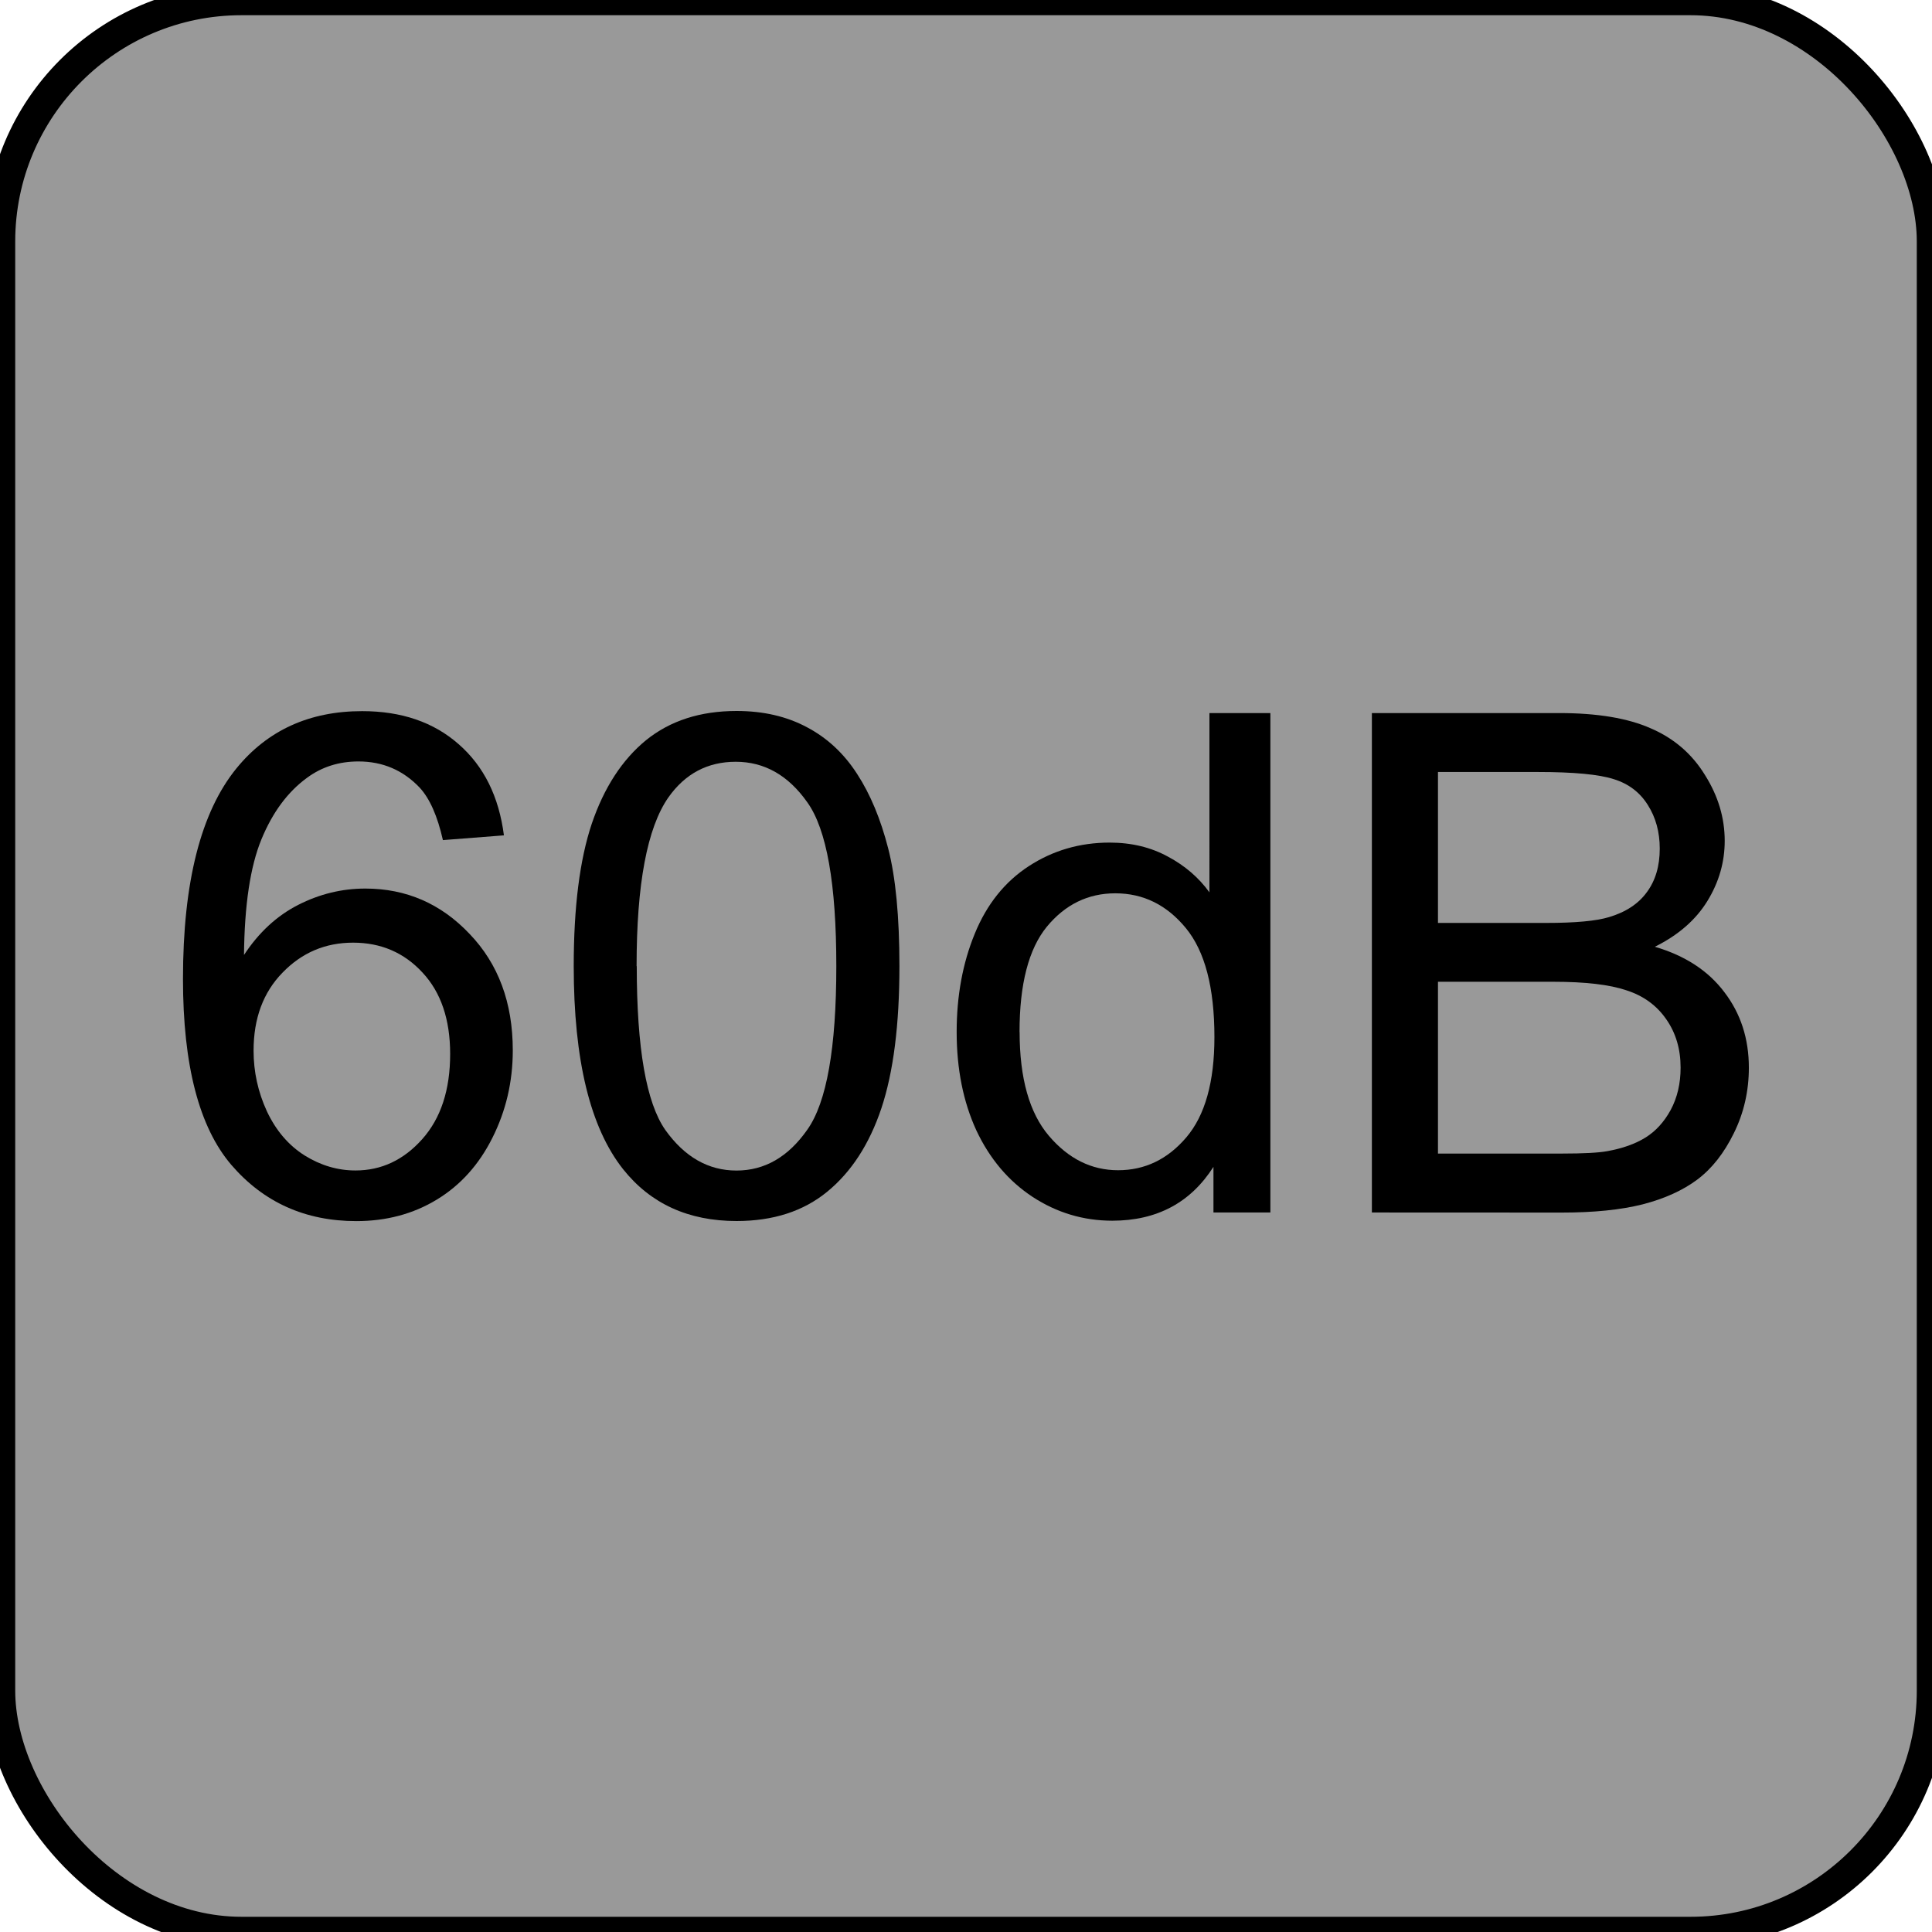 <?xml version="1.0" encoding="UTF-8" standalone="no"?>
<!-- Generator: Adobe Illustrator 25.2.3, SVG Export Plug-In . SVG Version: 6.00 Build 0)  -->

<svg
   version="1.0"
   id="svg7595"
   sodipodi:docname="slope_60dB.svg"
   x="0px"
   y="0px"
   width="24"
   height="24"
   viewBox="0 0 24 24"
   enable-background="new 0 0 18 18"
   xml:space="preserve"
   inkscape:version="1.1.1 (3bf5ae0d25, 2021-09-20)"
   xmlns:inkscape="http://www.inkscape.org/namespaces/inkscape"
   xmlns:sodipodi="http://sodipodi.sourceforge.net/DTD/sodipodi-0.dtd"
   xmlns:xlink="http://www.w3.org/1999/xlink"
   xmlns="http://www.w3.org/2000/svg"
   xmlns:svg="http://www.w3.org/2000/svg"><defs
   id="defs67960" />
<sodipodi:namedview
   bordercolor="#666666"
   borderopacity="1.0"
   fit-margin-bottom="0"
   fit-margin-left="0"
   fit-margin-right="0"
   fit-margin-top="0"
   id="base"
   inkscape:current-layer="svg7595"
   inkscape:cx="1.6793785"
   inkscape:cy="8.8830285"
   inkscape:document-units="px"
   inkscape:pageopacity="0.0"
   inkscape:pageshadow="2"
   inkscape:window-height="1057"
   inkscape:window-maximized="1"
   inkscape:window-width="1920"
   inkscape:window-x="1592"
   inkscape:window-y="-8"
   inkscape:zoom="11.313709"
   pagecolor="#ffffff"
   showgrid="false"
   units="px"
   inkscape:pagecheckerboard="0"
   showguides="false"
   objecttolerance="1"
   gridtolerance="10"
   guidetolerance="1"
   inkscape:showpageshadow="false">
	<inkscape:grid
   type="xygrid"
   id="grid68042" /><sodipodi:guide
   position="0,18"
   orientation="0,18"
   id="guide68044" /><sodipodi:guide
   position="18,18"
   orientation="18,0"
   id="guide68046" /><sodipodi:guide
   position="18,0"
   orientation="0,-18"
   id="guide68048" /><sodipodi:guide
   position="0,0"
   orientation="-18,0"
   id="guide68050" /></sodipodi:namedview>
<rect
   style="fill:#999999;stroke:#000000;stroke-width:0.378;stroke-miterlimit:4;stroke-dasharray:none;stroke-opacity:1"
   id="rect109948"
   width="24"
   height="24"
   x="0"
   y="0"
   ry="3" /><g
   id="layer1"
   transform="translate(-46.756,-67.833)"
   inkscape:groupmode="layer"
   inkscape:label="Layer 1">
	<g
   id="g67940">
		<defs
   id="defs67935">
			<rect
   id="SVGID_1_"
   x="46.755"
   y="67.833"
   width="18"
   height="18" />
		</defs>
		<clipPath
   id="SVGID_2_">
			<use
   xlink:href="#SVGID_1_"
   overflow="visible"
   id="use67937"
   x="0"
   y="0"
   width="100%"
   height="100%" />
		</clipPath>
	</g>
</g>



<g
   aria-label="60dB"
   id="text90362"
   style="font-size:8.667px;line-height:1.25;font-family:Arial;-inkscape-font-specification:'Arial, Normal';font-variant-ligatures:none;text-align:center;text-anchor:middle"><path
     d="M 6.26,10.377 5.502,10.436 Q 5.401,9.988 5.214,9.785 4.905,9.459 4.453,9.459 q -0.364,0 -0.639,0.203 -0.36,0.262 -0.567,0.766 -0.207,0.504 -0.216,1.435 0.275,-0.419 0.673,-0.622 0.398,-0.203 0.834,-0.203 0.762,0 1.295,0.563 0.537,0.559 0.537,1.447 0,0.584 -0.254,1.088 -0.25,0.499 -0.69,0.766 -0.44,0.267 -0.999,0.267 -0.952,0 -1.553,-0.698 -0.601,-0.702 -0.601,-2.311 0,-1.799 0.664,-2.615 0.58,-0.711 1.562,-0.711 0.732,0 1.198,0.41 0.47,0.41 0.563,1.134 z m -3.11,2.674 q 0,0.394 0.165,0.753 0.169,0.36 0.47,0.55 0.3,0.186 0.631,0.186 0.482,0 0.829,-0.389 0.347,-0.389 0.347,-1.058 0,-0.643 -0.343,-1.011 -0.343,-0.372 -0.863,-0.372 -0.516,0 -0.876,0.372 -0.36,0.368 -0.36,0.969 z"
     id="path95937" /><path
     d="m 7.127,12.002 q 0,-1.1 0.224,-1.769 0.229,-0.673 0.673,-1.037 0.449,-0.364 1.126,-0.364 0.499,0 0.876,0.203 0.377,0.199 0.622,0.58 0.245,0.377 0.385,0.923 0.14,0.542 0.14,1.464 0,1.092 -0.224,1.765 -0.224,0.669 -0.673,1.037 -0.444,0.364 -1.126,0.364 -0.897,0 -1.409,-0.643 -0.614,-0.774 -0.614,-2.522 z m 0.783,0 q 0,1.528 0.355,2.035 0.36,0.504 0.884,0.504 0.525,0 0.88,-0.508 0.36,-0.508 0.36,-2.031 0,-1.532 -0.36,-2.035 -0.355,-0.504 -0.889,-0.504 -0.525,0 -0.838,0.444 -0.394,0.567 -0.394,2.095 z"
     id="path95939" /><path
     d="M 15.074,15.062 V 14.495 q -0.427,0.669 -1.257,0.669 -0.537,0 -0.99,-0.296 -0.449,-0.296 -0.698,-0.825 -0.245,-0.533 -0.245,-1.223 0,-0.673 0.224,-1.219 0.224,-0.55 0.673,-0.842 0.449,-0.292 1.003,-0.292 0.406,0 0.724,0.174 0.317,0.169 0.516,0.444 V 8.858 h 0.757 v 6.204 z m -2.408,-2.243 q 0,0.863 0.364,1.291 0.364,0.427 0.859,0.427 0.499,0 0.846,-0.406 0.351,-0.41 0.351,-1.248 0,-0.923 -0.355,-1.354 -0.355,-0.432 -0.876,-0.432 -0.508,0 -0.851,0.415 -0.339,0.415 -0.339,1.308 z"
     id="path95941" /><path
     d="M 17.042,15.062 V 8.858 h 2.327 q 0.711,0 1.138,0.19 0.432,0.186 0.673,0.58 0.245,0.389 0.245,0.817 0,0.398 -0.216,0.749 -0.216,0.351 -0.652,0.567 0.563,0.165 0.863,0.563 0.305,0.398 0.305,0.939 0,0.436 -0.186,0.813 -0.182,0.372 -0.453,0.576 -0.271,0.203 -0.681,0.309 -0.406,0.102 -0.999,0.102 z m 0.821,-3.597 h 1.341 q 0.546,0 0.783,-0.072 0.313,-0.093 0.47,-0.309 0.161,-0.216 0.161,-0.542 0,-0.309 -0.148,-0.542 Q 20.322,9.764 20.047,9.679 19.772,9.59 19.103,9.59 h -1.24 z m 0,2.865 h 1.545 q 0.398,0 0.559,-0.03 0.284,-0.051 0.474,-0.169 0.19,-0.118 0.313,-0.343 0.123,-0.229 0.123,-0.525 0,-0.347 -0.178,-0.601 -0.178,-0.258 -0.495,-0.36 -0.313,-0.106 -0.906,-0.106 h -1.435 z"
     id="path95943" /></g></svg>
